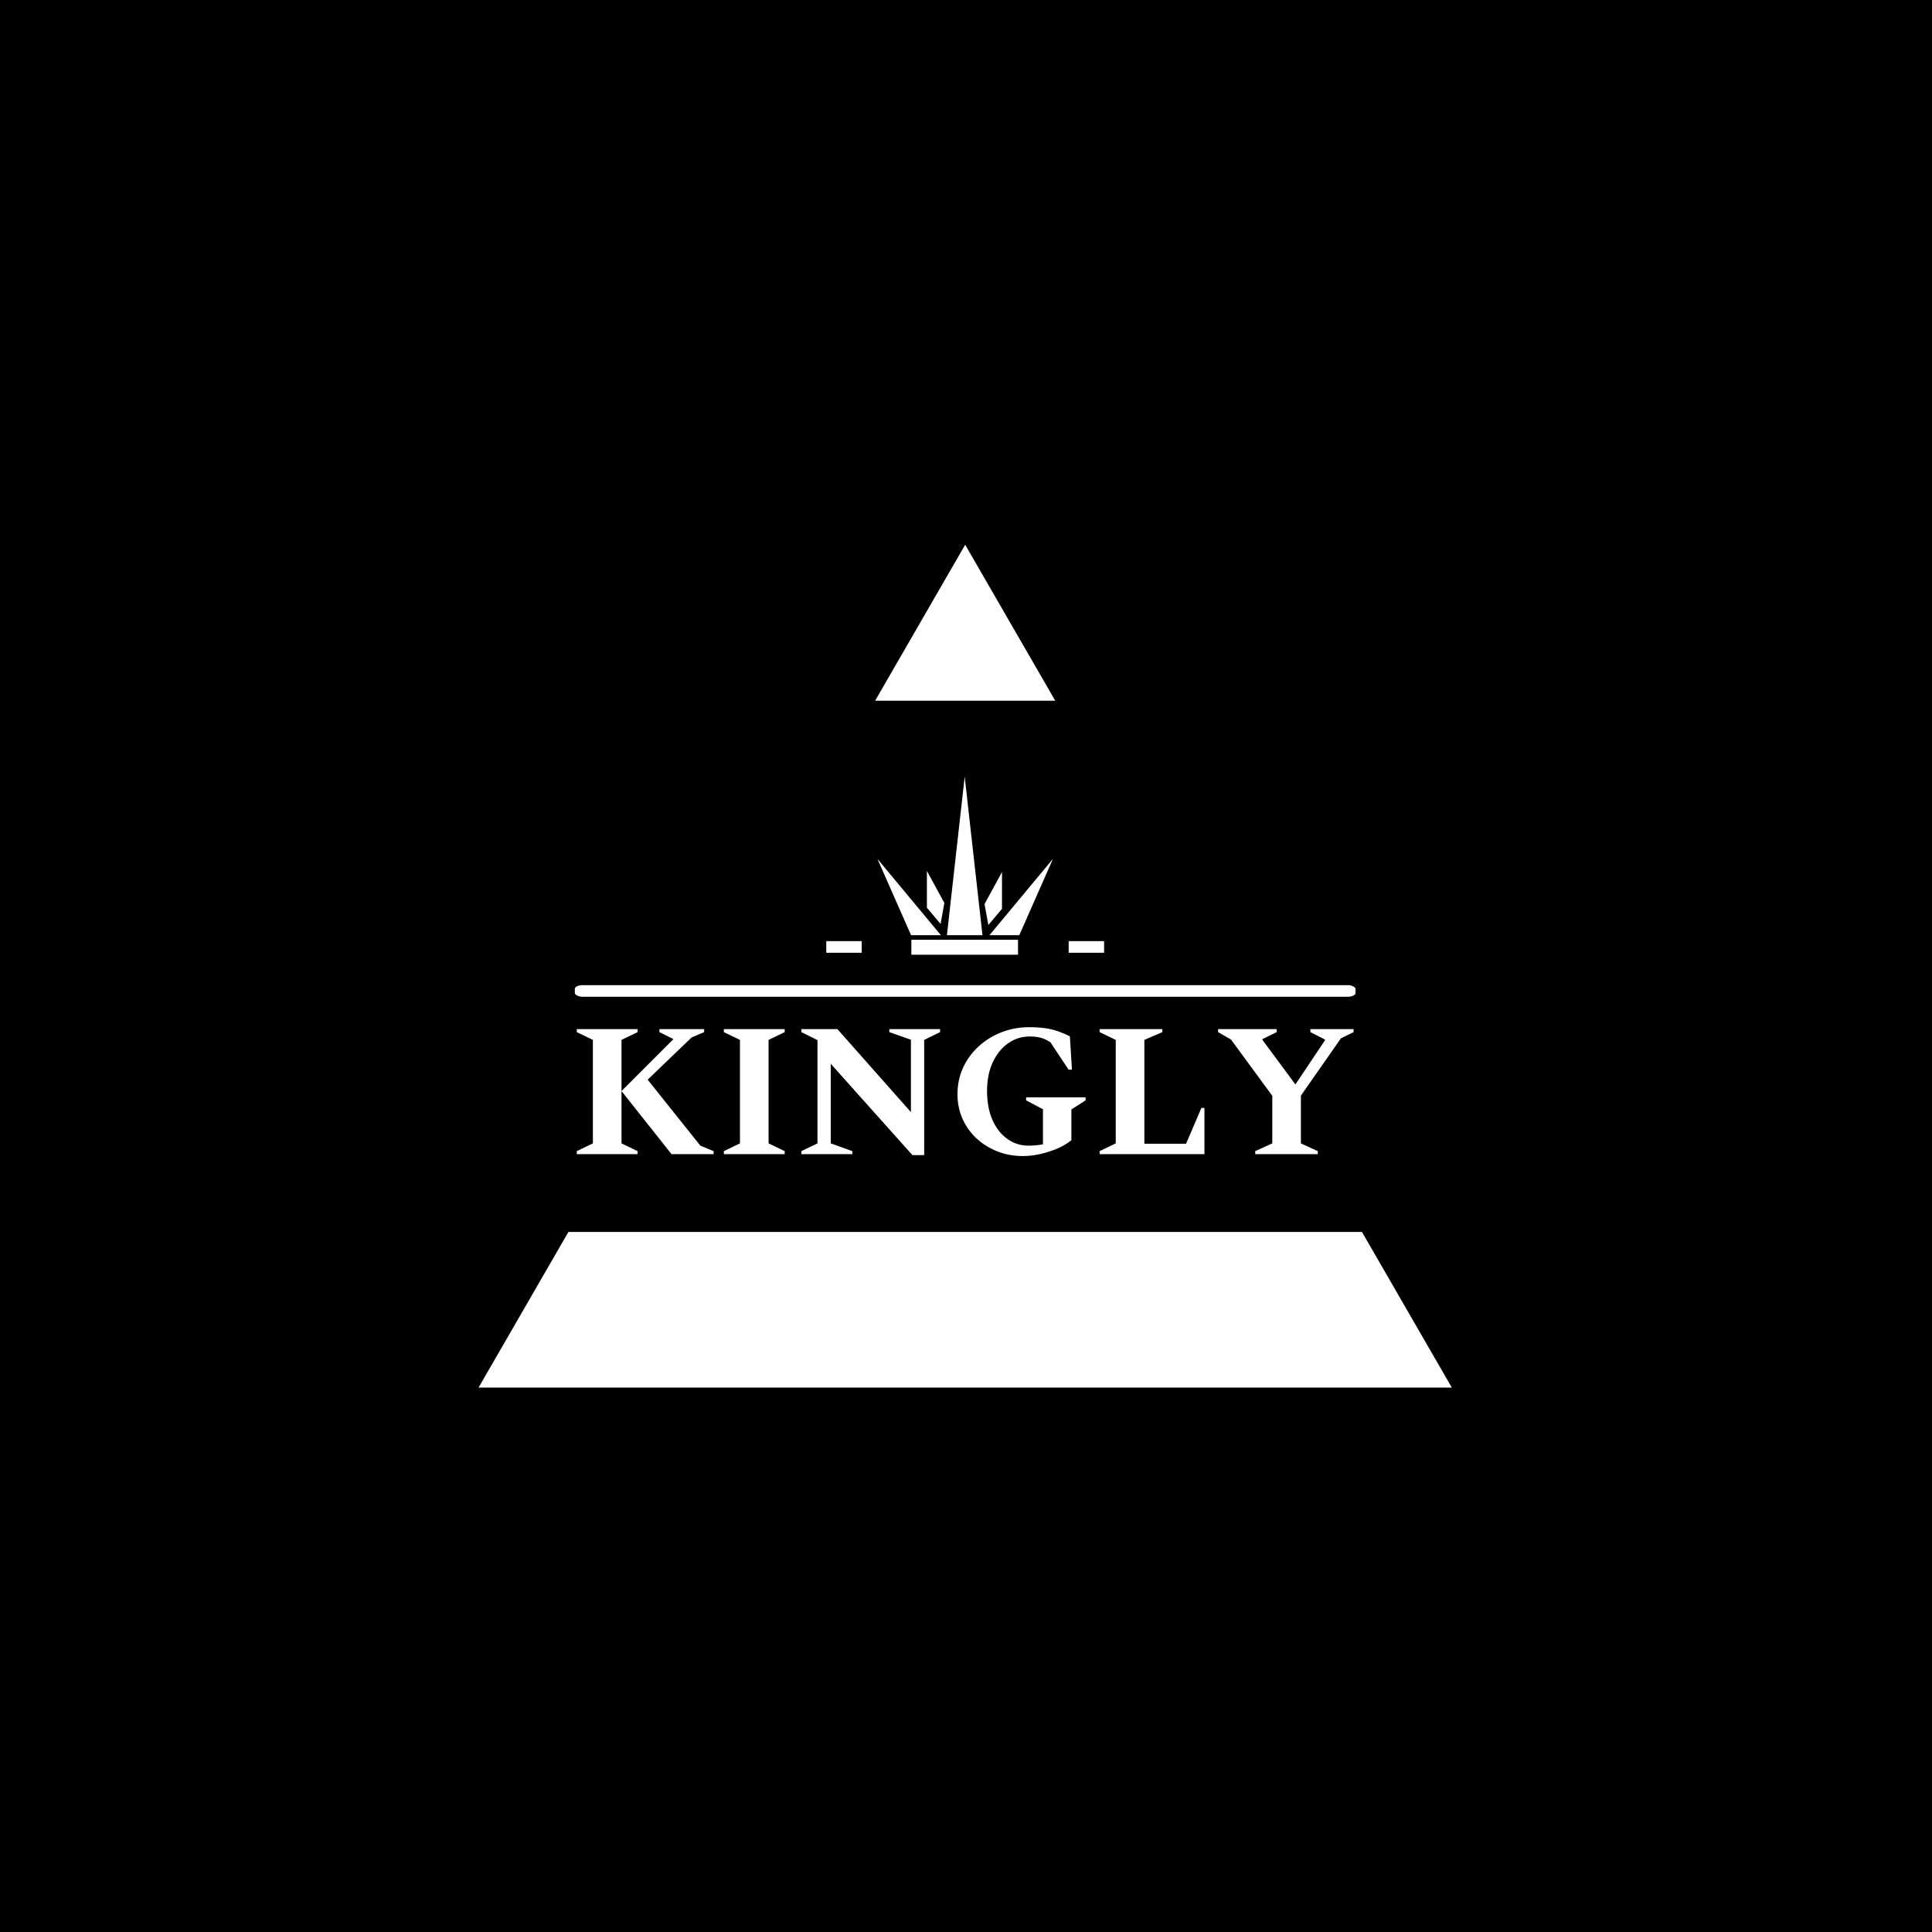 <svg xmlns="http://www.w3.org/2000/svg" version="1.1" xmlns:xlink="http://www.w3.org/1999/xlink" xmlns:svgjs="http://svgjs.dev/svgjs" width="1000" height="1000" viewBox="0 0 1000 1000"><rect width="1000" height="1000" fill="#000000"></rect><g transform="matrix(0.7,0,0,0.7,149.576,282.127)"><svg viewBox="0 0 396 247" data-background-color="#ffffff" preserveAspectRatio="xMidYMid meet" height="623" width="1000" xmlns="http://www.w3.org/2000/svg" xmlns:xlink="http://www.w3.org/1999/xlink"><g id="tight-bounds" transform="matrix(1,0,0,1,0.24,-0.1)"><svg viewBox="0 0 395.52 247.2" height="247.2" width="395.52"><g><svg></svg></g><g><svg viewBox="0 0 395.52 247.2" height="247.2" width="395.52"><g><path xmlns="http://www.w3.org/2000/svg" d="M55.039 247.2l26.403-45.732 232.636 0 26.403 45.732zM197.76 0l26.403 45.732-52.806 0z" fill="#ffffff" fill-rule="nonzero" stroke="none" stroke-width="1" stroke-linecap="butt" stroke-linejoin="miter" stroke-miterlimit="10" stroke-dasharray="" stroke-dashoffset="0" font-family="none" font-weight="none" font-size="none" text-anchor="none" style="mix-blend-mode: normal" data-fill-palette-color="tertiary"></path></g><g transform="matrix(1,0,0,1,83.32,67.98)"><svg viewBox="0 0 228.881 111.24" height="111.24" width="228.881"><g><svg viewBox="0 0 397.498 193.191" height="111.24" width="228.881"><g><rect width="397.498" height="5.917" x="0" y="106.169" fill="#ffffff" opacity="1" stroke-width="0" stroke="transparent" fill-opacity="1" class="rect-o-0" data-fill-palette-color="secondary" rx="1%" id="o-0" data-palette-color="#233565"></rect></g><g transform="matrix(1,0,0,1,0.989,127.576)"><svg viewBox="0 0 395.52 65.614" height="65.614" width="395.52"><g id="textblocktransform"><svg viewBox="0 0 395.52 65.614" height="65.614" width="395.52" id="textblock"><g><svg viewBox="0 0 395.52 65.614" height="65.614" width="395.52"><g transform="matrix(1,0,0,1,0,0)"><svg width="395.52" viewBox="2.2 -33.5 204.94 34" height="65.614" data-palette-color="#233565"><path d="M18.25 0L2.2 0 2.2-0.8 6.45-2.85 6.45-30.15 2.2-32.2 2.2-33 18.25-33 18.25-32.2 14-30.15 14-2.85 18.25-0.8 18.25 0ZM27.2 0L14-16.65 27.7-30.35 24-32.2 24-33 35.8-33 35.8-32.2 32.5-30.8 20.9-19.65 34.8-2.25 38.3-0.8 38.3 0 27.2 0ZM57.05 0L41 0 41-0.8 45.25-2.85 45.25-30.15 41-32.2 41-33 57.05-33 57.05-32.2 52.8-30.15 52.8-2.85 57.05-0.8 57.05 0ZM74.9 0L61.45 0 61.45-0.8 65.7-2.85 65.7-30.1 61.45-32.2 61.45-33 70.95-33 90.35-11.1 90.35-30.2 84.65-32.2 84.65-33 98.05-33 98.05-32.2 93.85-30.15 93.85 0.25 90.75 0.25 69.2-23.85 69.2-2.85 74.9-0.8 74.9 0ZM119.89 0.5L119.89 0.5Q116.29 0.5 113.17-0.73 110.04-1.95 107.67-4.15 105.29-6.35 103.97-9.33 102.64-12.3 102.64-15.8L102.64-15.8Q102.64-19.65 104.14-22.88 105.64-26.1 108.29-28.5 110.94-30.9 114.34-32.2 117.74-33.5 121.49-33.5L121.49-33.5Q124.14-33.5 126.02-33.2 127.89-32.9 129.37-32.35 130.84-31.8 132.29-31.1L132.29-31.1 132.84-22.3 131.94-22.3 127.14-29.55Q125.79-30.4 124.54-30.73 123.29-31.05 121.69-31.05L121.69-31.05Q118.54-31.05 115.99-29.25 113.44-27.45 111.94-24.23 110.44-21 110.44-16.7L110.44-16.7Q110.44-12.2 111.89-8.97 113.34-5.75 115.82-4 118.29-2.25 121.34-2.25L121.34-2.25Q122.19-2.25 123.19-2.33 124.19-2.4 125.19-2.6L125.19-2.6 125.19-11.85 120.74-14.2 120.74-15 136.44-15 136.44-14.2 132.69-11.8 132.69-3.7Q131.14-2.4 128.97-1.48 126.79-0.55 124.42-0.03 122.04 0.5 119.89 0.5ZM167.79 0L140.14 0 140.14-0.8 144.39-2.85 144.39-30.15 140.14-32.2 140.14-33 156.69-33 156.69-32.2 151.94-30.15 151.94-2.75 162.94-2.75 166.99-12.2 167.79-12.2 167.79 0ZM197.69 0L181.19 0 181.19-0.8 185.69-2.85 185.69-15.4 174.79-30.25 171.39-32.2 171.39-33 186.84-33 186.84-32.2 183.09-30.35 183.09-30.15 191.79-18.4 199.59-30.05 199.59-30.25 195.74-32.2 195.74-33 207.14-33 207.14-32.2 203.79-30.55 193.24-15.45 193.24-2.85 197.69-0.8 197.69 0Z" opacity="1" transform="matrix(1,0,0,1,0,0)" fill="#ffffff" class="wordmark-text-0" data-fill-palette-color="primary" id="text-0"></path></svg></g></svg></g></svg></g></svg></g><g transform="matrix(1,0,0,1,146.06,0)"><svg viewBox="0 0 105.377 90.679" height="90.679" width="105.377"><g><svg xmlns="http://www.w3.org/2000/svg" xmlns:xlink="http://www.w3.org/1999/xlink" xml:space="preserve" style="shape-rendering:geometricPrecision;text-rendering:geometricPrecision;image-rendering:optimizeQuality;" viewBox="0 0 20.004 20.295" x="8" y="0" fill-rule="evenodd" clip-rule="evenodd" width="89.377" height="90.679" class="icon-icon-0" data-fill-palette-color="accent" id="icon-0"><g fill="#8bd8bc" data-fill-palette-color="accent"><polygon class="" points="9.947,0 11.972,18.07 7.922,18.07 " fill="#ffffff" data-fill-palette-color="accent"></polygon><polygon class="" points="20.004,9.37 16.168,18.07 12.769,18.07 " fill="#ffffff" data-fill-palette-color="accent"></polygon><polygon class="" points="-0,9.37 3.836,18.07 7.234,18.07 " fill="#ffffff" data-fill-palette-color="accent"></polygon><polygon class="" points="5.64,10.745 5.64,14.941 7.196,16.786 7.63,14.398 " fill="#ffffff" data-fill-palette-color="accent"></polygon><polygon class="" points="14.196,10.871 14.196,15.068 12.641,16.913 12.207,14.525 " fill="#ffffff" data-fill-palette-color="accent"></polygon><polygon class="" points="3.868,18.595 16.023,18.595 16.023,20.295 3.868,20.295 " fill="#ffffff" data-fill-palette-color="accent"></polygon></g></svg></g></svg></g><g><rect width="18.036" height="5.917" y="83.762" x="251.437" fill="#ffffff" data-fill-palette-color="secondary"></rect><rect width="18.036" height="5.917" y="83.762" x="128.025" fill="#ffffff" data-fill-palette-color="secondary"></rect></g></svg></g></svg></g></svg></g><defs></defs></svg><rect width="395.52" height="247.2" fill="none" stroke="none" visibility="hidden"></rect></g></svg></g></svg>